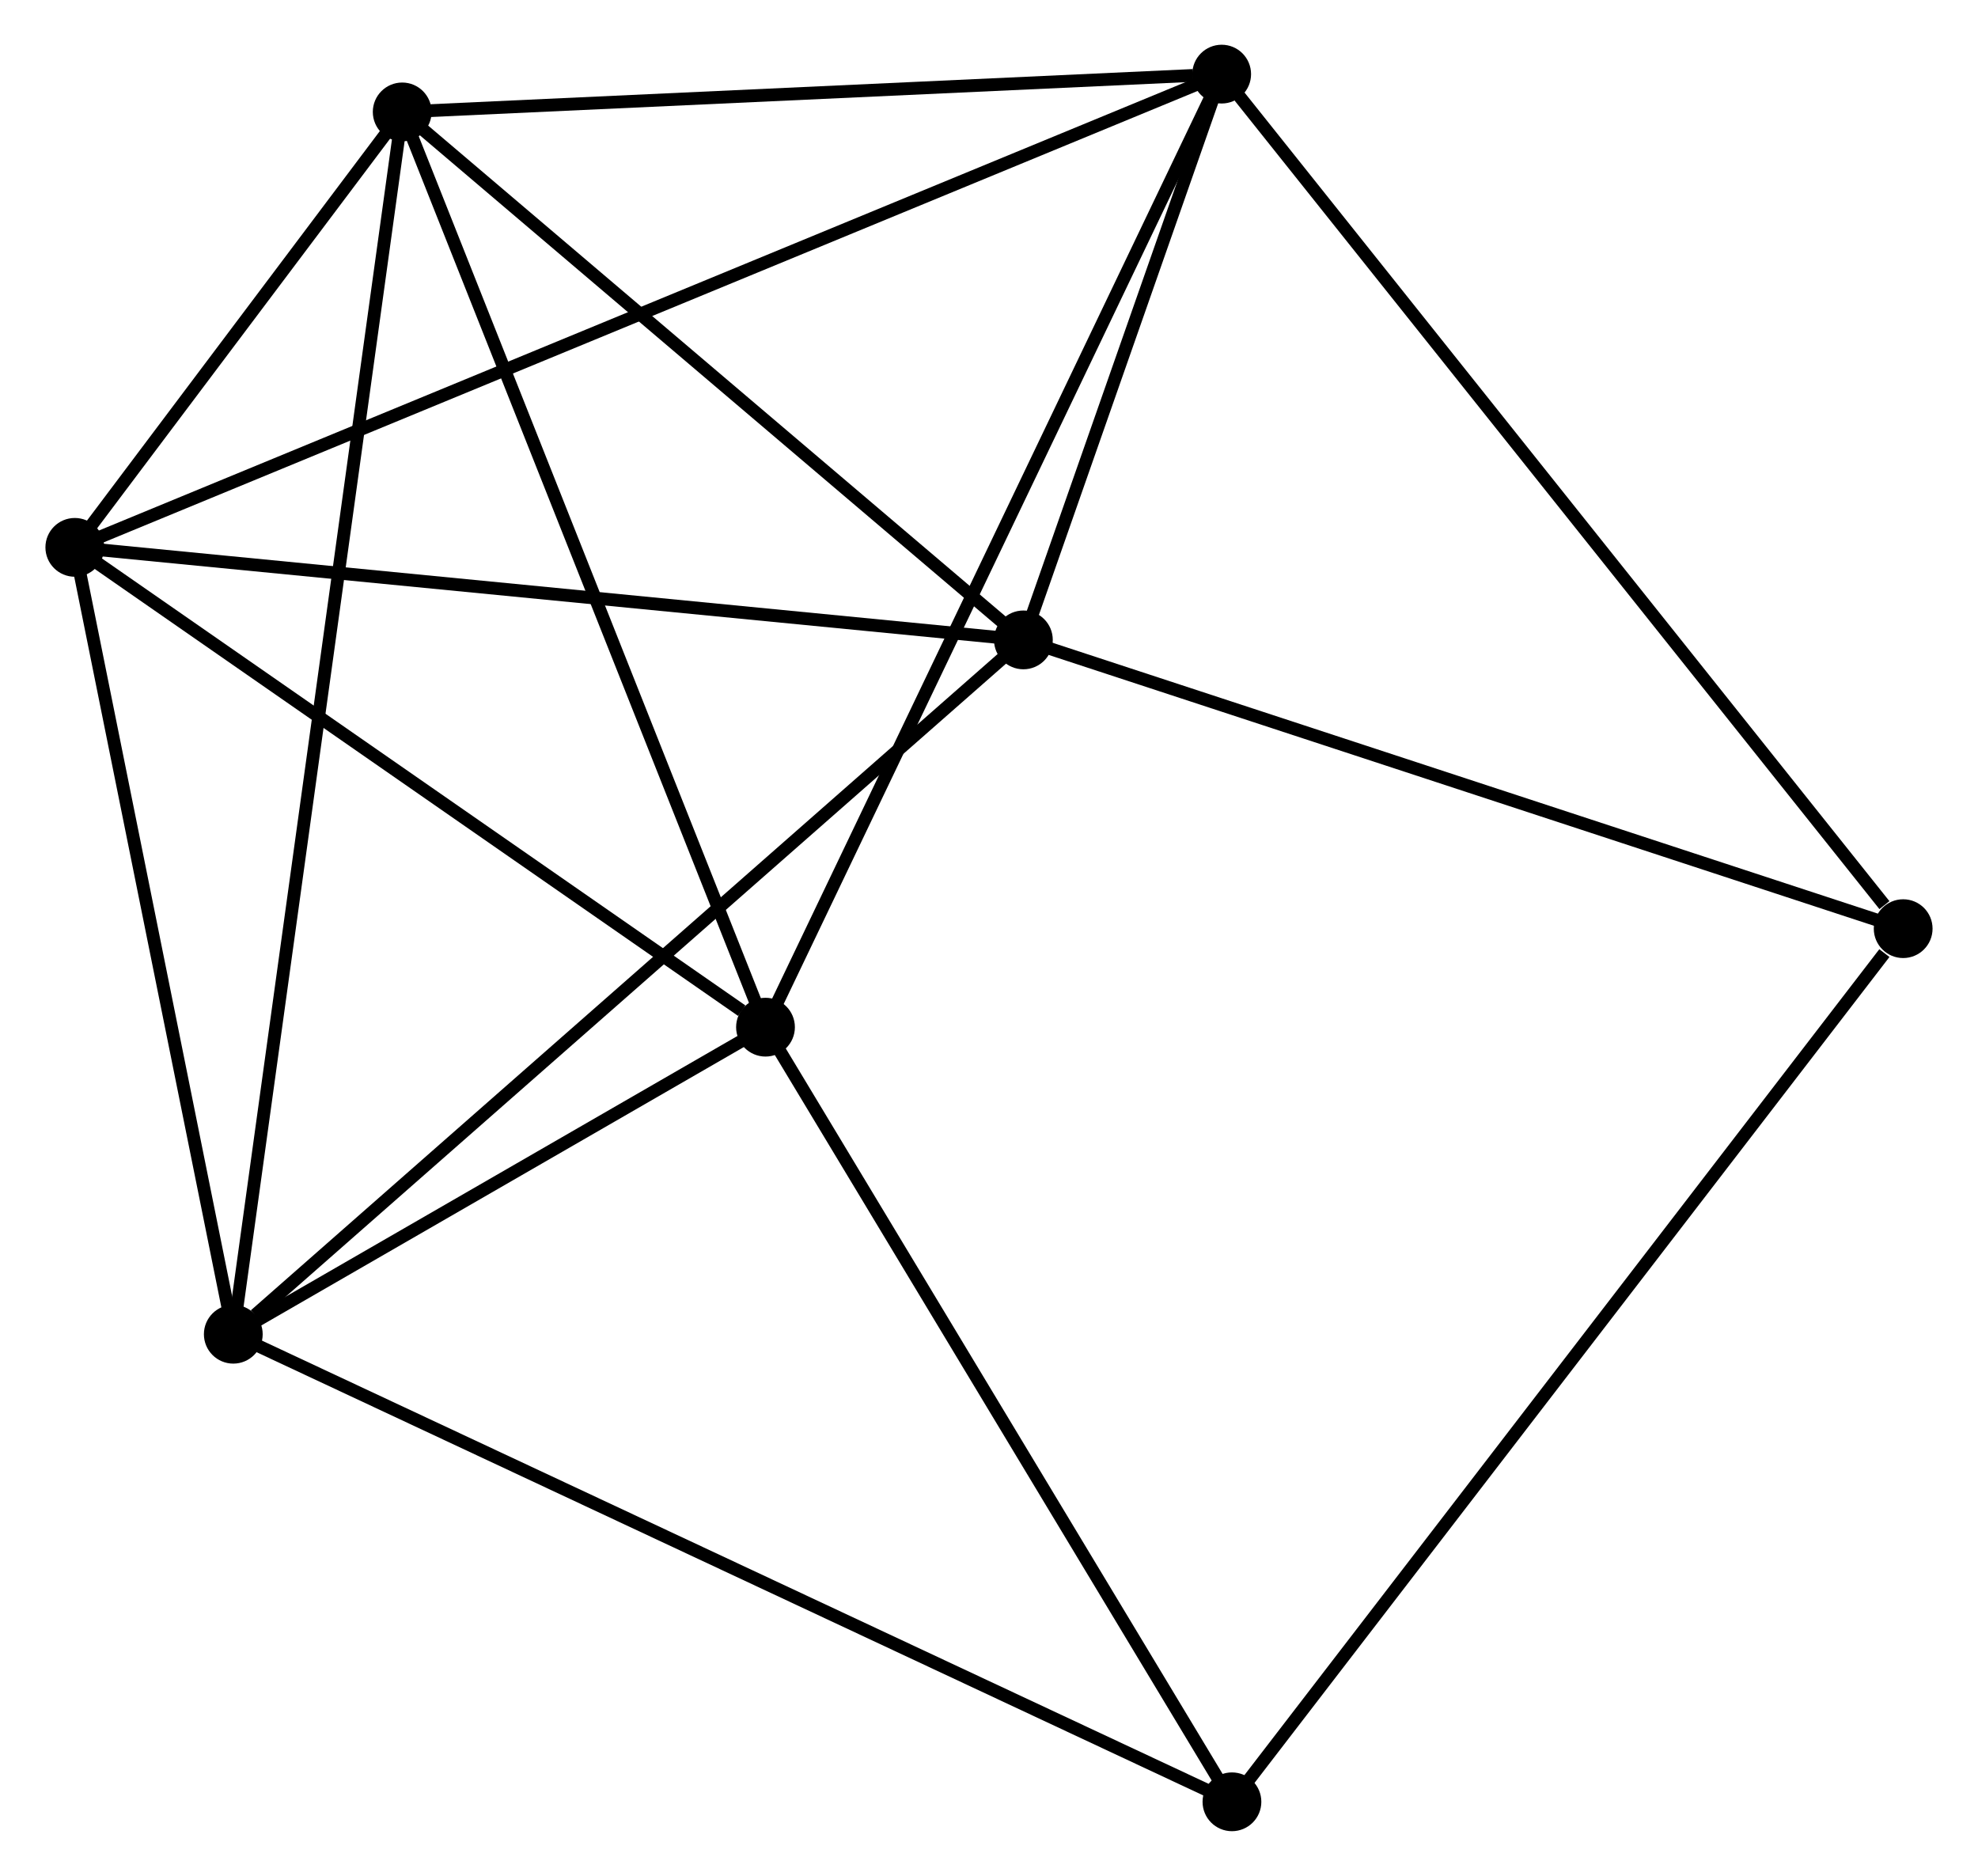 <?xml version="1.0" encoding="UTF-8" standalone="no"?>
<!DOCTYPE svg PUBLIC "-//W3C//DTD SVG 1.1//EN"
 "http://www.w3.org/Graphics/SVG/1.1/DTD/svg11.dtd">
<!-- Generated by graphviz version 2.36.0 (20140111.2315)
 -->
<!-- Title: %3 Pages: 1 -->
<svg width="155pt" height="147pt"
 viewBox="0.00 0.00 154.68 146.80" xmlns="http://www.w3.org/2000/svg" xmlns:xlink="http://www.w3.org/1999/xlink">
<g id="graph0" class="graph" transform="scale(1 1) rotate(0) translate(4 142.796)">
<title>%3</title>
<!-- 0 -->
<g id="node1" class="node"><title>0</title>
<ellipse fill="black" stroke="black" cx="1.8" cy="-99.963" rx="1.8" ry="1.8"/>
</g>
<!-- 1 -->
<g id="node2" class="node"><title>1</title>
<ellipse fill="black" stroke="black" cx="55.85" cy="-62.417" rx="1.8" ry="1.8"/>
</g>
<!-- 0&#45;&#45;1 -->
<g id="edge1" class="edge"><title>0&#45;&#45;1</title>
<path fill="none" stroke="black" d="M3.598,-98.714C11.805,-93.013 45.655,-69.499 53.99,-63.709"/>
</g>
<!-- 2 -->
<g id="node3" class="node"><title>2</title>
<ellipse fill="black" stroke="black" cx="76.031" cy="-92.722" rx="1.8" ry="1.8"/>
</g>
<!-- 0&#45;&#45;2 -->
<g id="edge2" class="edge"><title>0&#45;&#45;2</title>
<path fill="none" stroke="black" d="M3.635,-99.784C13.816,-98.791 63.287,-93.965 73.987,-92.921"/>
</g>
<!-- 3 -->
<g id="node4" class="node"><title>3</title>
<ellipse fill="black" stroke="black" cx="27.42" cy="-134.038" rx="1.8" ry="1.8"/>
</g>
<!-- 0&#45;&#45;3 -->
<g id="edge3" class="edge"><title>0&#45;&#45;3</title>
<path fill="none" stroke="black" d="M2.901,-101.427C7.039,-106.93 21.65,-126.363 26.115,-132.301"/>
</g>
<!-- 4 -->
<g id="node5" class="node"><title>4</title>
<ellipse fill="black" stroke="black" cx="14.202" cy="-38.389" rx="1.8" ry="1.8"/>
</g>
<!-- 0&#45;&#45;4 -->
<g id="edge4" class="edge"><title>0&#45;&#45;4</title>
<path fill="none" stroke="black" d="M2.158,-98.186C3.937,-89.353 11.824,-50.195 13.768,-40.544"/>
</g>
<!-- 5 -->
<g id="node6" class="node"><title>5</title>
<ellipse fill="black" stroke="black" cx="91.548" cy="-136.996" rx="1.8" ry="1.8"/>
</g>
<!-- 0&#45;&#45;5 -->
<g id="edge5" class="edge"><title>0&#45;&#45;5</title>
<path fill="none" stroke="black" d="M3.675,-100.736C15.354,-105.556 78.034,-131.42 89.683,-136.227"/>
</g>
<!-- 1&#45;&#45;3 -->
<g id="edge6" class="edge"><title>1&#45;&#45;3</title>
<path fill="none" stroke="black" d="M55.147,-64.188C51.214,-74.096 31.968,-122.583 28.099,-132.33"/>
</g>
<!-- 1&#45;&#45;4 -->
<g id="edge7" class="edge"><title>1&#45;&#45;4</title>
<path fill="none" stroke="black" d="M54.061,-61.385C47.21,-57.432 22.697,-43.29 15.939,-39.391"/>
</g>
<!-- 1&#45;&#45;5 -->
<g id="edge8" class="edge"><title>1&#45;&#45;5</title>
<path fill="none" stroke="black" d="M56.733,-64.261C61.671,-74.579 85.838,-125.068 90.696,-135.217"/>
</g>
<!-- 6 -->
<g id="node7" class="node"><title>6</title>
<ellipse fill="black" stroke="black" cx="92.352" cy="-1.8" rx="1.8" ry="1.8"/>
</g>
<!-- 1&#45;&#45;6 -->
<g id="edge9" class="edge"><title>1&#45;&#45;6</title>
<path fill="none" stroke="black" d="M56.903,-60.668C62.234,-51.817 86.188,-12.037 91.364,-3.441"/>
</g>
<!-- 2&#45;&#45;3 -->
<g id="edge10" class="edge"><title>2&#45;&#45;3</title>
<path fill="none" stroke="black" d="M74.413,-94.097C67.033,-100.369 36.589,-126.245 29.094,-132.616"/>
</g>
<!-- 2&#45;&#45;4 -->
<g id="edge11" class="edge"><title>2&#45;&#45;4</title>
<path fill="none" stroke="black" d="M74.502,-91.379C66.022,-83.927 24.817,-47.716 15.904,-39.884"/>
</g>
<!-- 2&#45;&#45;5 -->
<g id="edge12" class="edge"><title>2&#45;&#45;5</title>
<path fill="none" stroke="black" d="M76.697,-94.624C79.25,-101.907 88.383,-127.965 90.901,-135.15"/>
</g>
<!-- 7 -->
<g id="node8" class="node"><title>7</title>
<ellipse fill="black" stroke="black" cx="144.879" cy="-70.126" rx="1.8" ry="1.8"/>
</g>
<!-- 2&#45;&#45;7 -->
<g id="edge13" class="edge"><title>2&#45;&#45;7</title>
<path fill="none" stroke="black" d="M78.017,-92.07C88.07,-88.77 133.252,-73.942 143.015,-70.738"/>
</g>
<!-- 3&#45;&#45;4 -->
<g id="edge14" class="edge"><title>3&#45;&#45;4</title>
<path fill="none" stroke="black" d="M27.144,-132.04C25.424,-119.592 16.193,-52.791 14.477,-40.375"/>
</g>
<!-- 3&#45;&#45;5 -->
<g id="edge15" class="edge"><title>3&#45;&#45;5</title>
<path fill="none" stroke="black" d="M29.27,-134.123C38.471,-134.548 79.251,-136.429 89.303,-136.892"/>
</g>
<!-- 4&#45;&#45;6 -->
<g id="edge16" class="edge"><title>4&#45;&#45;6</title>
<path fill="none" stroke="black" d="M15.835,-37.624C25.917,-32.904 79.647,-7.748 90.457,-2.687"/>
</g>
<!-- 5&#45;&#45;7 -->
<g id="edge17" class="edge"><title>5&#45;&#45;7</title>
<path fill="none" stroke="black" d="M92.866,-135.343C100.18,-126.172 135.723,-81.606 143.411,-71.967"/>
</g>
<!-- 6&#45;&#45;7 -->
<g id="edge18" class="edge"><title>6&#45;&#45;7</title>
<path fill="none" stroke="black" d="M93.449,-3.227C100.167,-11.966 135.713,-58.204 143.409,-68.214"/>
</g>
</g>
</svg>
